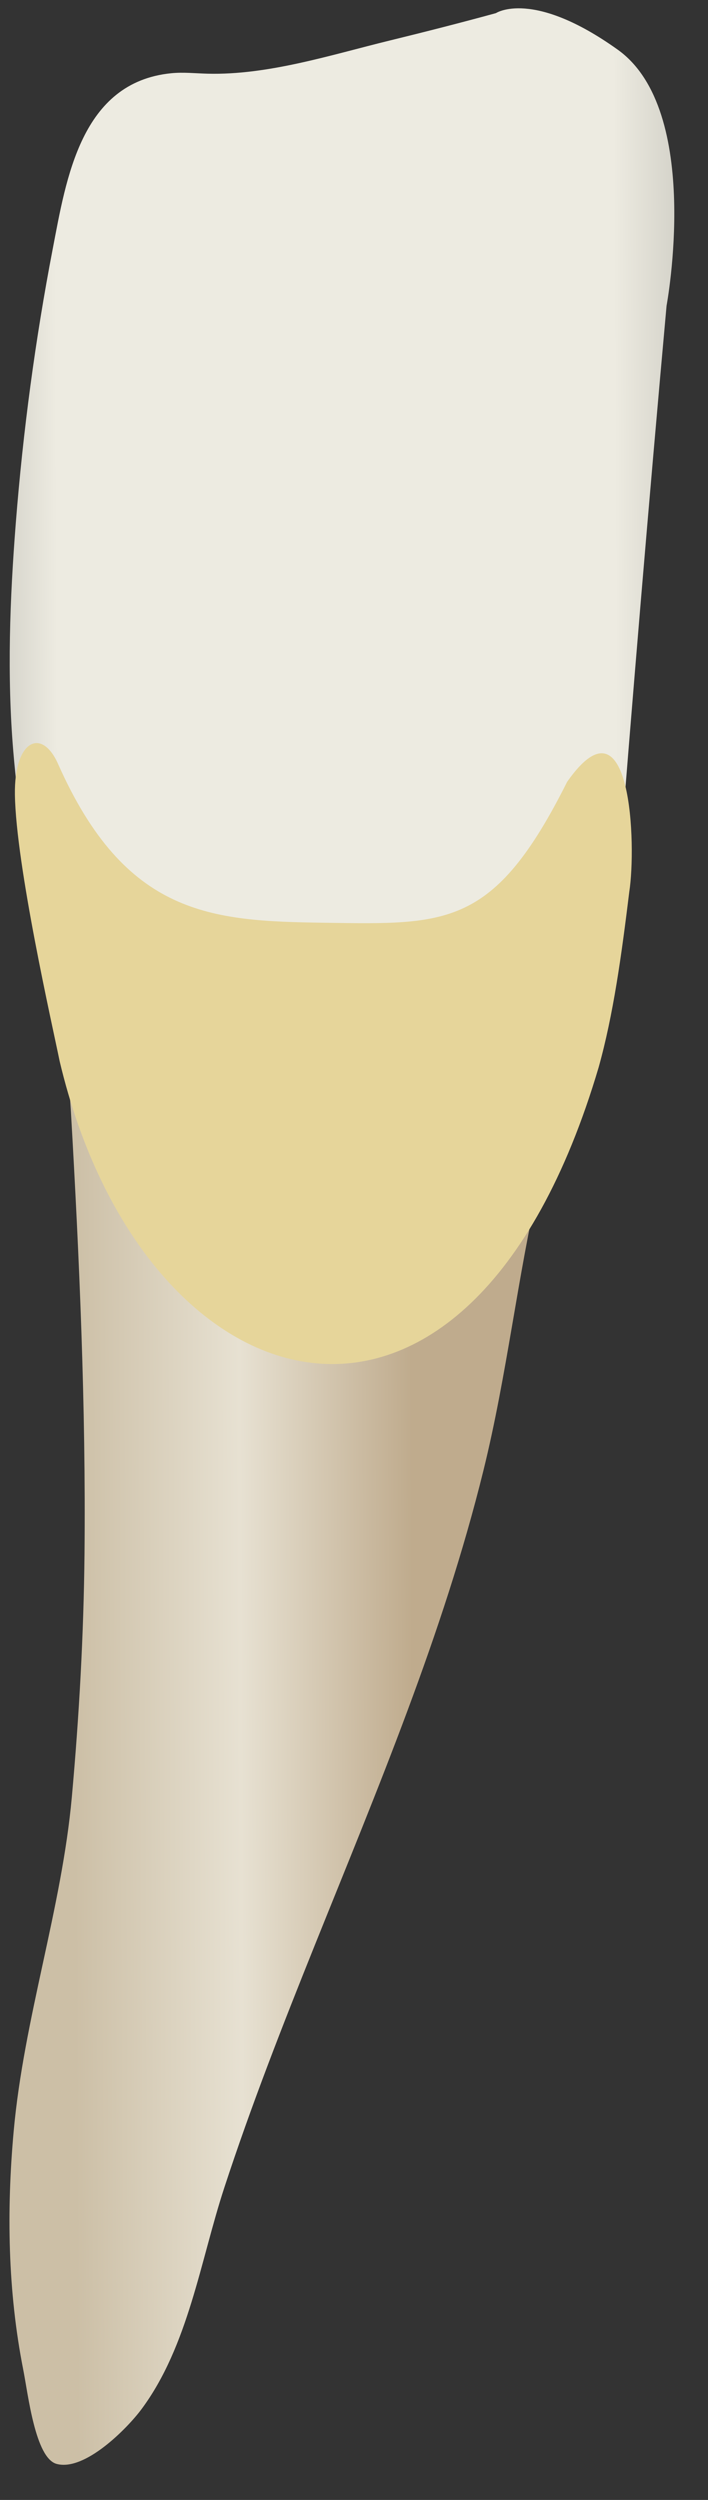 <svg width="19" height="67" viewBox="0 0 19 67" fill="none" xmlns="http://www.w3.org/2000/svg">
<rect x="0" y="0" width="19" height="67" fill="#333333" stroke="none"/>
<path d="M15.716 26.972C13.809 26.962 11.871 26.787 9.967 26.634C7.66 26.45 4.422 26.563 2.315 25.463C2.123 25.363 2.059 25.02 1.882 24.899C1.479 26.247 1.824 28.408 1.903 29.788C2.131 33.733 2.306 37.686 2.268 41.639C2.246 43.821 2.124 45.988 1.928 48.16C1.656 51.16 0.641 54.089 0.367 57.12C0.175 59.245 0.208 61.406 0.623 63.505C0.754 64.165 0.945 65.876 1.518 66.034C2.275 66.241 3.417 65.08 3.797 64.568C5.055 62.877 5.377 60.586 6.021 58.626C6.74 56.432 7.584 54.281 8.445 52.139C10.125 47.962 11.891 43.795 12.973 39.412C13.605 36.852 13.886 34.229 14.479 31.659C14.842 30.084 15.27 28.525 15.716 26.972Z" fill="url(#paint0_linear_63_1039)"/>
<path d="M17.888 8.194C17.888 8.194 18.866 2.964 16.577 1.331C14.289 -0.302 13.309 0.352 13.309 0.352C12.362 0.611 11.412 0.853 10.459 1.086C8.89 1.469 7.197 2.017 5.571 1.975C5.245 1.967 4.918 1.93 4.594 1.963C2.171 2.205 1.778 4.786 1.414 6.676C0.947 9.101 0.618 11.557 0.424 14.017C0.264 16.049 0.186 18.105 0.357 20.139C0.482 21.612 0.688 23.295 1.553 24.544C2.762 26.288 4.978 27.081 6.959 27.537C9.474 28.116 12.117 28.252 14.69 28.143C16.088 28.084 16.478 24.967 16.556 23.978C16.971 18.713 17.412 13.453 17.888 8.194Z" fill="url(#paint1_linear_63_1039)"/>
<path d="M1.602 28.446C1.404 27.476 0.428 23.193 0.4 21.295C0.378 19.836 1.119 19.486 1.559 20.476C3.367 24.542 5.664 24.687 8.677 24.73C11.992 24.777 13.255 24.876 15.22 20.953C16.957 18.481 17.078 22.687 16.888 23.896C16.677 25.617 16.46 27.193 16.066 28.603C12.539 40.517 3.836 37.862 1.602 28.446Z" fill="#E6D59A"/>
<defs>
<linearGradient id="paint0_linear_63_1039" x1="11.082" y1="45.441" x2="1.987" y2="45.478" gradientUnits="userSpaceOnUse">
<stop stop-color="#BFAB8D"/>
<stop offset="0.508" stop-color="#E7E1D2"/>
<stop offset="1" stop-color="#CCBFA6"/>
</linearGradient>
<linearGradient id="paint1_linear_63_1039" x1="22.559" y1="14.163" x2="-3.768" y2="14.27" gradientUnits="userSpaceOnUse">
<stop stop-color="#94938C"/>
<stop offset="0.23" stop-color="#EDEBE1"/>
<stop offset="0.799" stop-color="#EDEBE1"/>
<stop offset="1" stop-color="#94938C"/>
</linearGradient>
</defs>
</svg>
